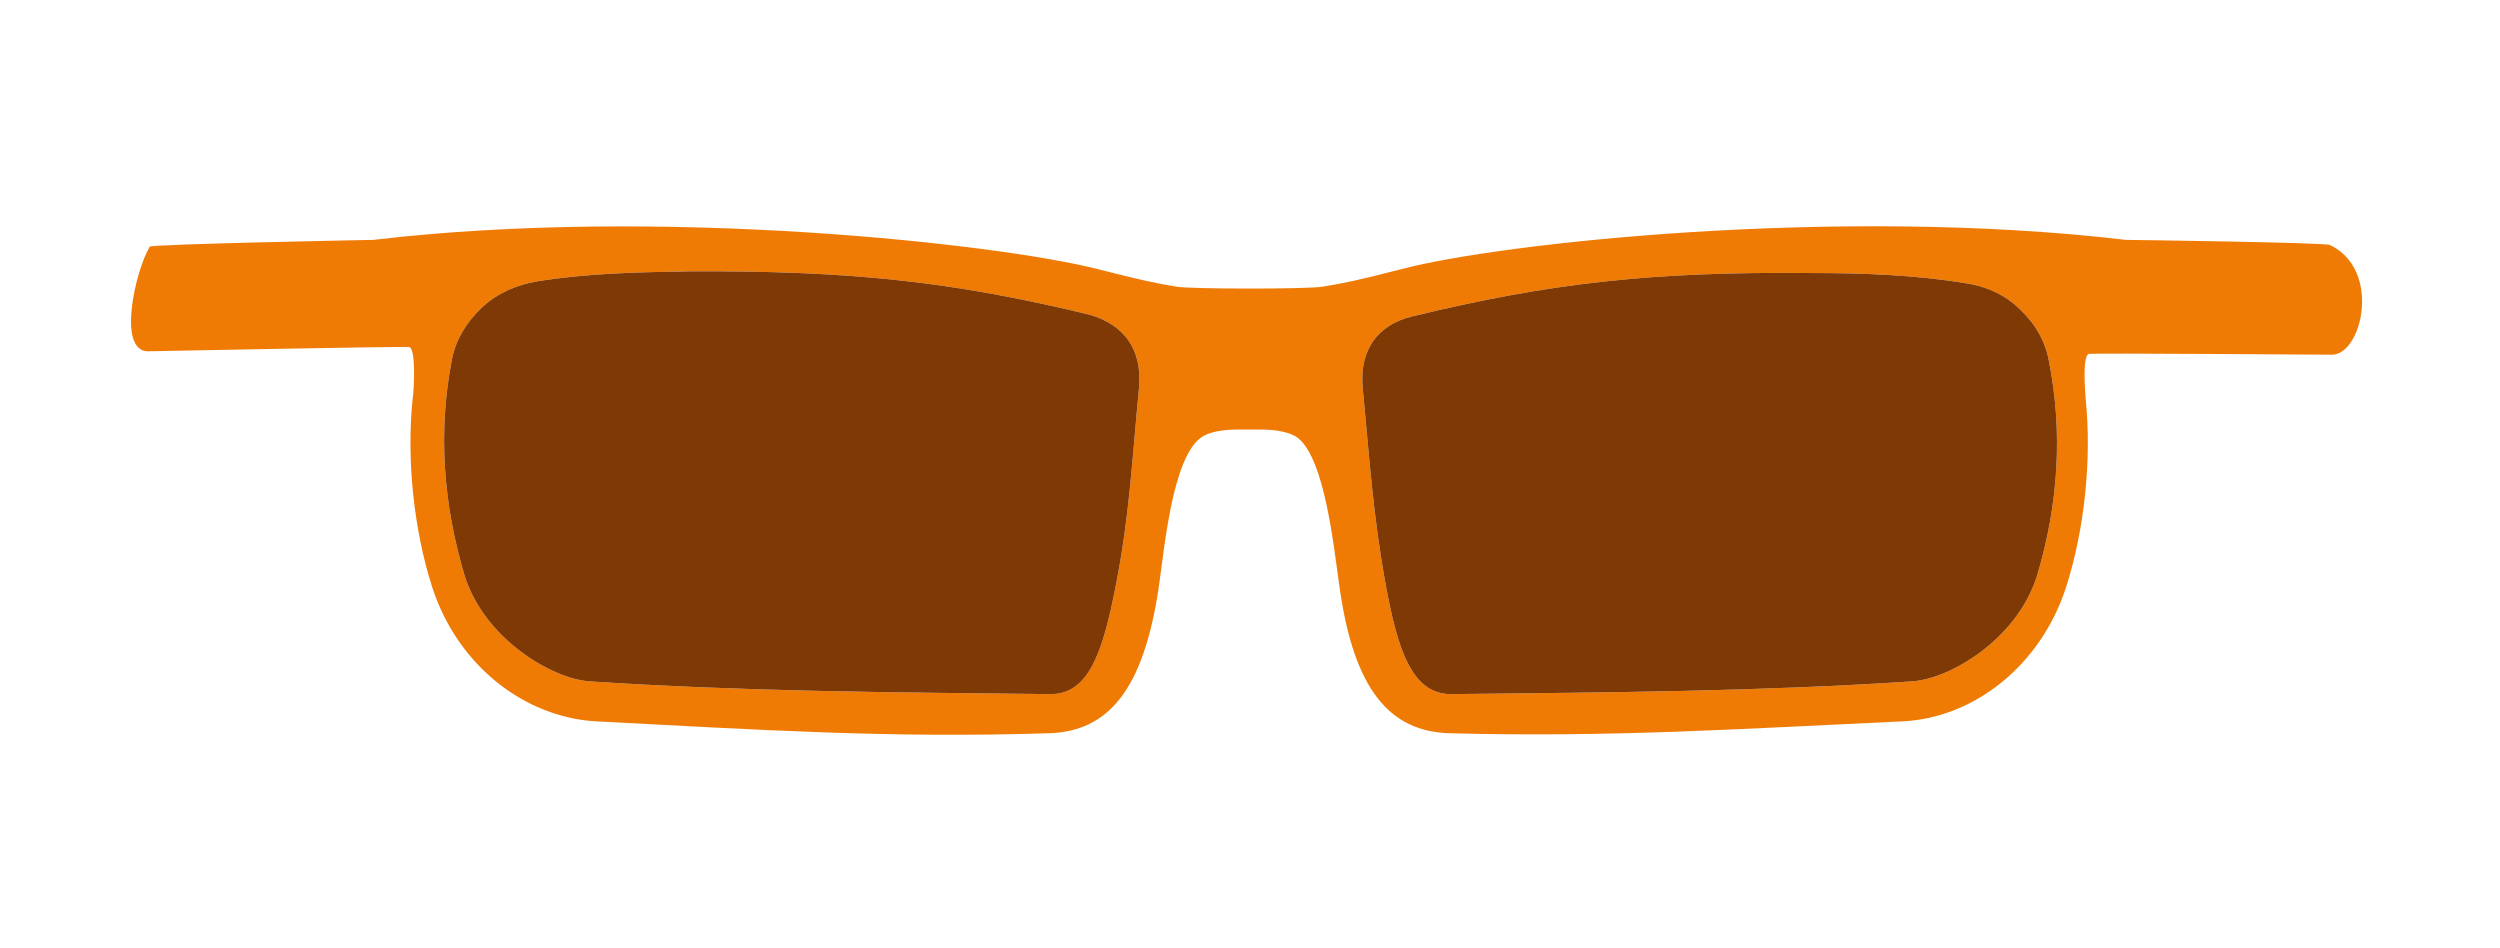 <?xml version="1.0" encoding="utf-8"?>
<!-- Generator: Adobe Illustrator 19.0.0, SVG Export Plug-In . SVG Version: 6.00 Build 0)  -->
<svg version="1.1" id="Layer_1" xmlns="http://www.w3.org/2000/svg" xmlns:xlink="http://www.w3.org/1999/xlink" x="0px" y="0px"
	 viewBox="0 0 293.9 111.5" style="enable-background:new 0 0 293.9 111.5;" xml:space="preserve">
<style type="text/css">
	.st0{fill:#EF7B05;}
	.st1{fill:#7F3905;}
</style>
<path id="XMLID_470_" class="st0" d="M273.9,28.8c-0.7-0.3-23.7-0.6-24-0.6c-33.8-4-73.5,0.4-85,3.4c-5.4,1.4-7,1.7-9.4,2.1
	c-1.7,0.3-15.5,0.3-17.2,0c-2.4-0.4-3.9-0.7-9.4-2.1c-11.5-2.9-51.2-7.4-85-3.4c-0.3,0-26.1,0.5-26.3,0.8
	c-1.7,2.9-3.8,12.1-0.3,12.3c0,0,30.2-0.6,30.8-0.5c0.8,0.1,0.6,4.9,0.4,6.2c-0.7,6.9,0.1,15.1,2.3,22c3,9.3,10.9,15.3,19.2,15.8
	c19.3,1,34.6,2,53.3,1.4c7-0.2,11.1-5.1,12.9-17c0.7-4.8,1.6-15.1,4.9-17.7c0.9-0.7,2.6-1,4.3-1c0.7,0,2.2,0,2.9,0
	c1.7,0,3.4,0.3,4.3,1c3.2,2.6,4.2,12.9,4.9,17.7c1.7,11.9,5.9,16.8,12.9,17c18.7,0.5,34-0.5,53.3-1.4c8.3-0.4,16.2-6.5,19.2-15.8
	c2.2-6.9,3-15.1,2.3-22c-0.1-1.3-0.4-5.3,0.4-5.4c0.6-0.1,28.6,0.1,28.6,0.1C277.7,41.6,280,31.7,273.9,28.8z M133.9,45.6
	c-0.8,8.3-1.1,14.9-2.7,23.1c-1.5,7.7-3.1,13-7.8,12.9c-18.1-0.2-36-0.3-54.1-1.5c-4.4-0.3-12.4-5-14.7-12.5
	c-2.5-8.4-3.1-16.8-1.5-25.2c0.4-2.3,1.7-4.5,3.5-6.2c1.9-1.8,4.2-2.7,6.4-3.1c6.1-1,12.2-1.1,18-1.2c19-0.1,31,1.2,47.1,5.1
	C132.2,38.2,134.3,41.1,133.9,45.6z M239.5,67.6c-2.3,7.5-10.2,12.2-14.7,12.5c-18.1,1.2-36,1.3-54.1,1.5c-4.7,0.1-6.4-5.2-7.8-12.9
	c-1.5-8.2-1.9-14.8-2.7-23.1c-0.4-4.4,1.7-7.4,5.8-8.4c16.1-3.9,28.1-5.3,47.1-5.1c5.8,0,11.9,0.2,18,1.2c2.1,0.3,4.5,1.2,6.4,3.1
	c1.8,1.7,3,3.8,3.4,6.2C242.5,50.8,242,59.2,239.5,67.6z"/>
<path id="XMLID_468_" class="st1" d="M239.5,67.6c-2.3,7.5-10.2,12.2-14.7,12.5c-18.1,1.2-36,1.3-54.1,1.5
	c-4.7,0.1-6.4-5.2-7.8-12.9c-1.5-8.2-1.9-14.8-2.7-23.1c-0.4-4.4,1.7-7.4,5.8-8.4c16.1-3.9,28.1-5.3,47.1-5.1c5.8,0,11.9,0.2,18,1.2
	c2.1,0.3,4.5,1.2,6.4,3.1c1.8,1.7,3,3.8,3.4,6.2C242.5,50.8,242,59.2,239.5,67.6z"/>
<path id="XMLID_466_" class="st1" d="M133.9,45.6c-0.8,8.3-1.1,14.9-2.7,23.1c-1.5,7.7-3.1,13-7.8,12.9c-18.1-0.2-36-0.3-54.1-1.5
	c-4.4-0.3-12.4-5-14.7-12.5c-2.5-8.4-3.1-16.8-1.5-25.2c0.4-2.3,1.7-4.5,3.5-6.2c1.9-1.8,4.2-2.7,6.4-3.1c6.1-1,12.2-1.1,18-1.2
	c19-0.1,31,1.2,47.1,5.1C132.2,38.2,134.3,41.1,133.9,45.6z"/>
</svg>
